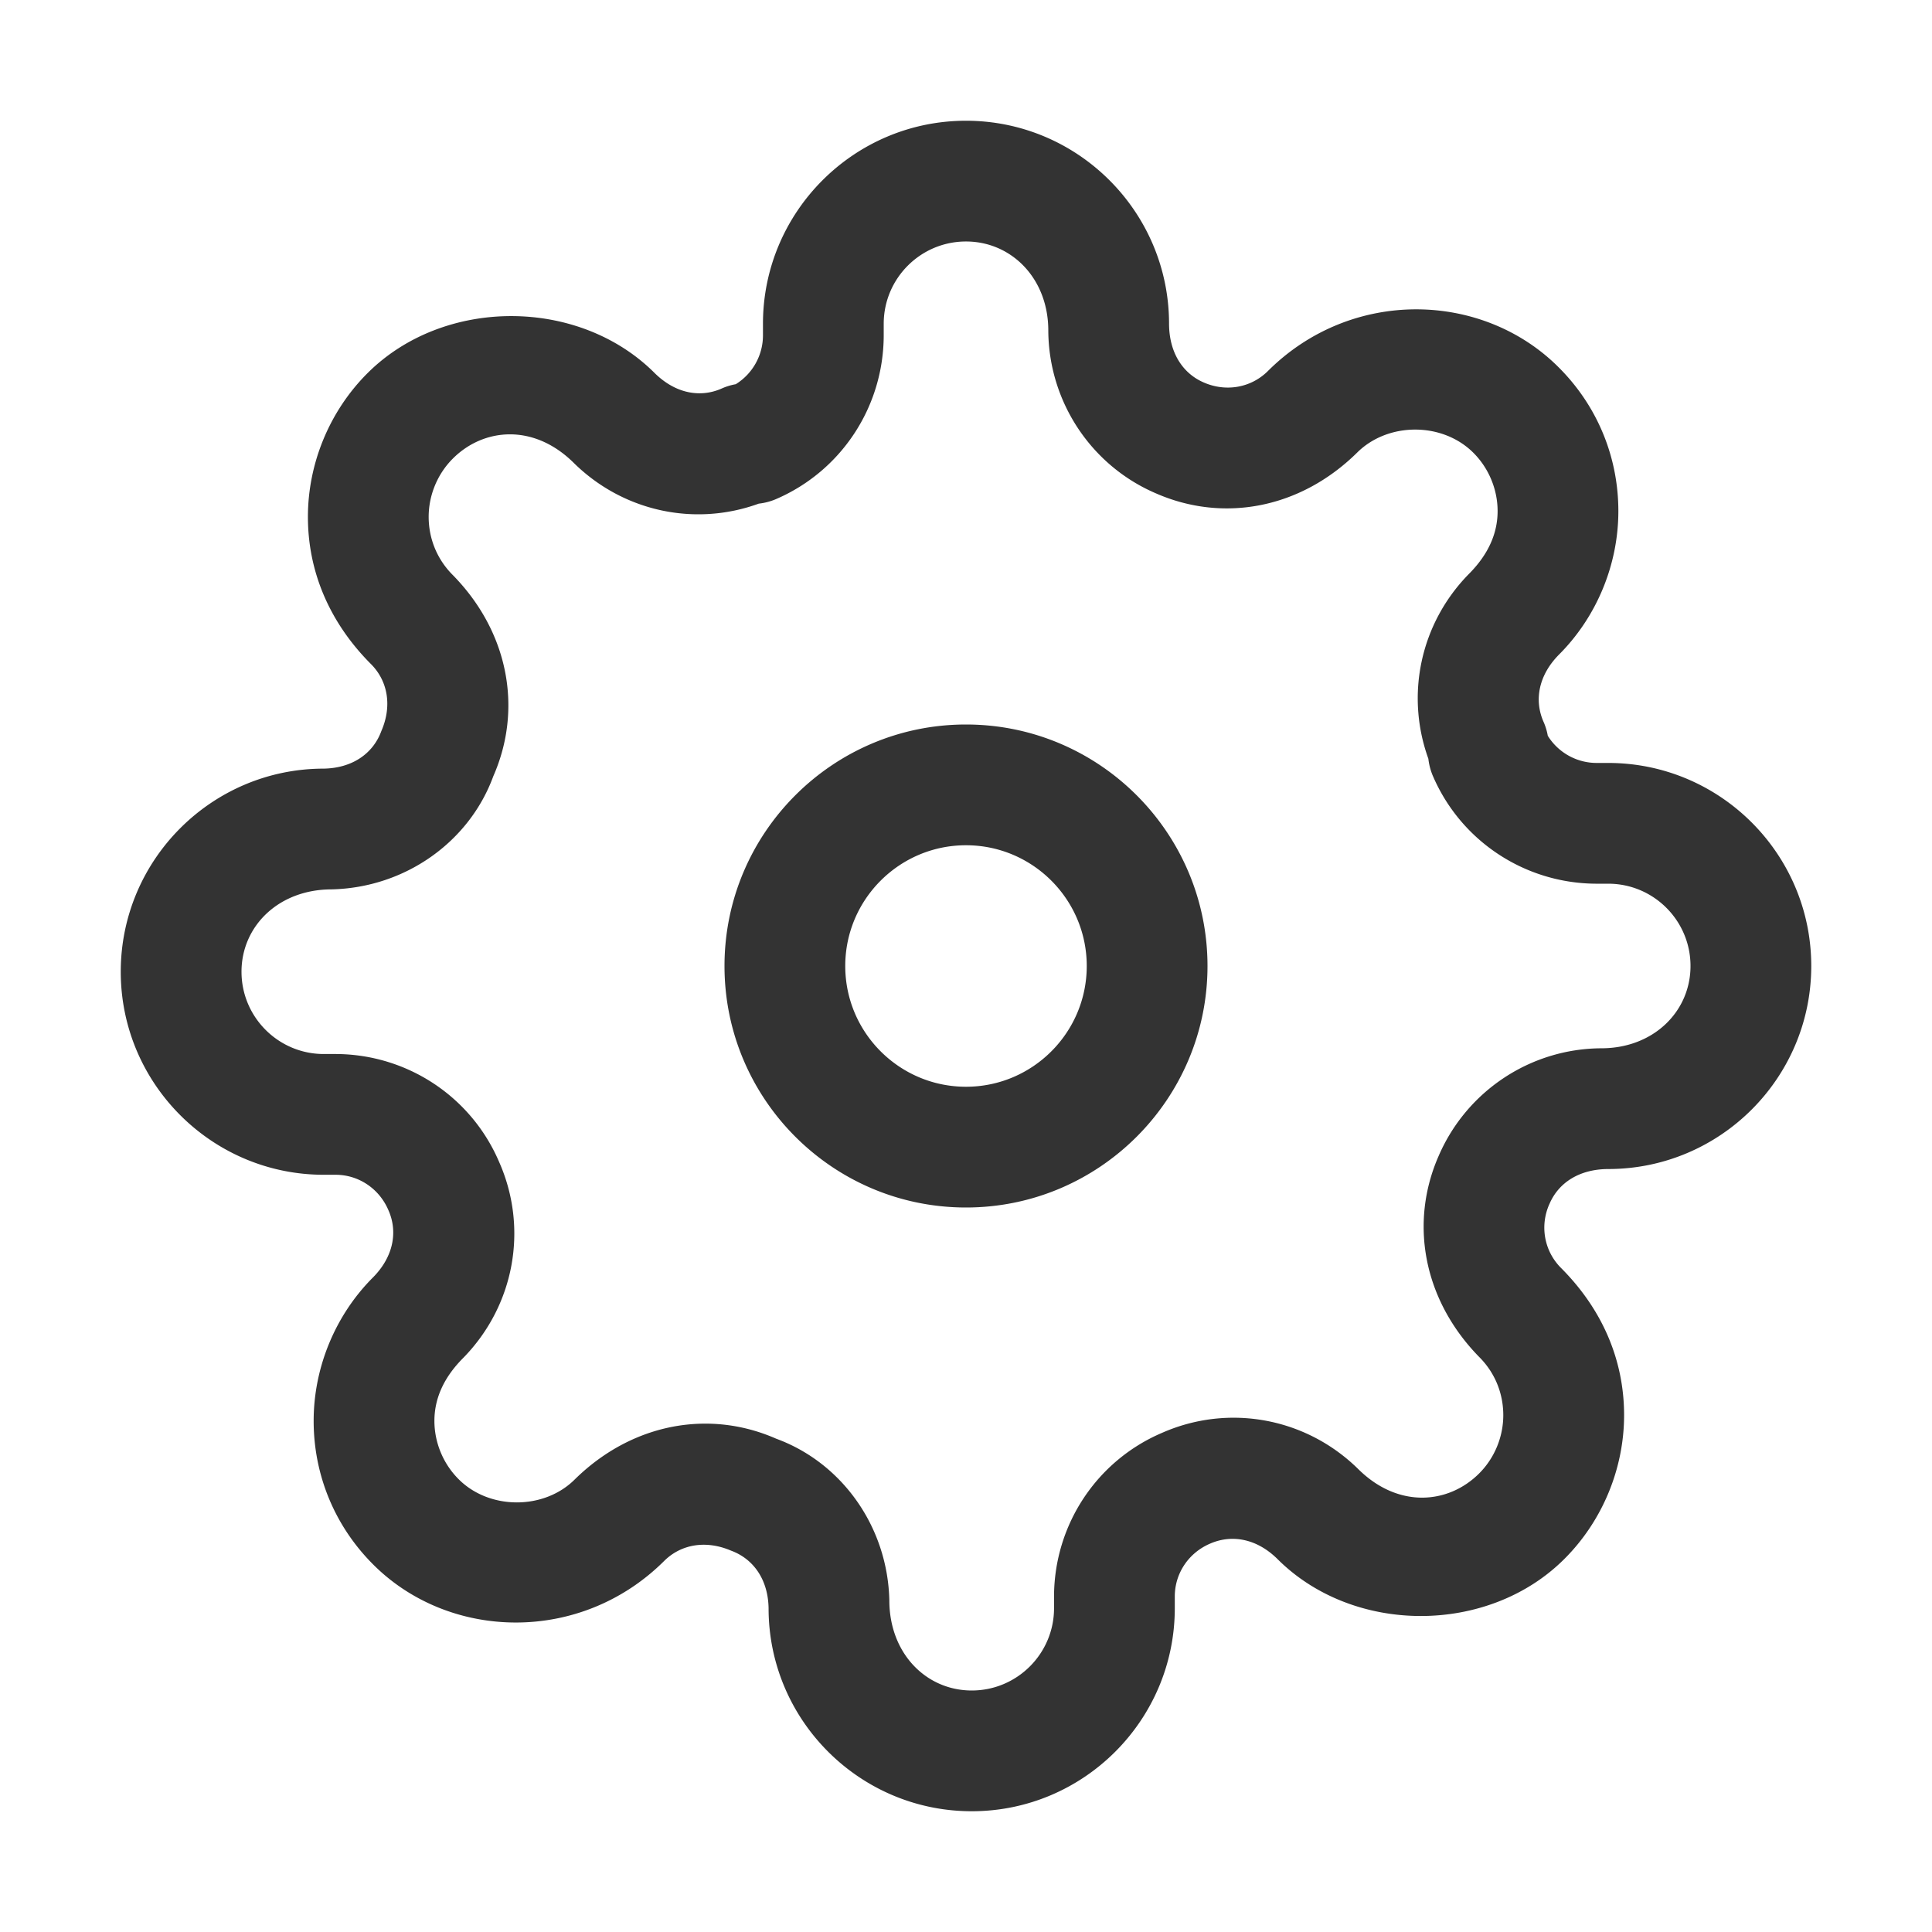 <svg width="24" height="24" viewBox="0 0 512 512" xmlns="http://www.w3.org/2000/svg"><path d="M256.002 31.998c29.664 0 53.808 24.144 53.808 53.808.032 7.712 3.664 13.184 9.232 15.568 5.888 2.56 12.464 1.376 16.896-2.976 22.16-22.192 57.008-21.264 77.184-.992 10.16 10.16 15.76 23.664 15.76 38.048 0 14.192-5.76 28.08-15.792 38.08-5.376 5.472-6.56 12.048-4.032 17.76a15.885 15.885 0 011.12 3.696 15.266 15.266 0 0012.88 7.2h3.136c29.68 0 53.808 24.144 53.808 53.808 0 29.68-24.128 53.808-53.808 53.808-7.728.032-13.184 3.664-15.568 9.248-.016.032-.048.08-.064.128-2.512 5.728-1.328 12.304 3.04 16.752 11.184 11.168 16.8 24.704 16.8 39.104 0 14.176-5.776 28.064-15.808 38.08-20.176 20.192-55.984 20.192-76.128-.032-5.472-5.36-12.032-6.512-17.76-4.016-5.744 2.448-9.36 7.904-9.376 13.968v3.152c0 29.68-24.144 53.808-53.808 53.808-29.696 0-53.84-24.128-53.84-53.808-.128-7.632-4.048-13.088-9.936-15.248-6.64-2.848-13.2-1.728-17.68 2.672-22.208 22.16-57.04 21.168-77.184.976-10.16-10.16-15.76-23.664-15.76-38.048 0-14.176 5.76-28.08 15.792-38.08 5.36-5.456 6.56-12.048 4.016-17.76-2.448-5.728-7.904-9.36-13.968-9.376H85.81c-29.664 0-53.808-24.144-53.808-53.808 0-29.696 24.144-53.824 53.808-53.824 7.632-.144 13.088-4.048 15.248-9.952 2.896-6.656 1.712-13.232-2.672-17.68-11.168-11.168-16.784-24.704-16.784-39.088 0-14.192 5.76-28.08 15.808-38.096 20.192-20.16 56.016-20.144 76.128.032 5.488 5.392 12.064 6.576 17.76 4.032a15.76 15.76 0 013.68-1.12 15.238 15.238 0 007.216-12.864v-3.152c0-29.664 24.128-53.808 53.808-53.808zm0 32c-12.032 0-21.808 9.776-21.808 21.808v3.232c-.096 18.896-11.328 35.856-28.624 43.264a16.2 16.2 0 01-4.496 1.168c-16.928 6.16-35.856 2.096-48.912-10.688-10.656-10.656-24.016-9.392-32.144-1.264-4.08 4.064-6.416 9.696-6.416 15.456 0 5.824 2.272 11.312 6.4 15.424 14.848 15.136 18.544 35.568 10.72 53.328-6.368 17.376-23.312 29.504-42.832 29.968-14.112 0-23.888 9.792-23.888 21.824 0 12.032 9.776 21.808 21.808 21.808h3.216c18.896.08 35.856 11.296 43.248 28.608 7.792 17.584 4.08 38.032-9.488 51.904-5.328 5.328-7.664 10.96-7.664 16.704 0 5.76 2.336 11.376 6.4 15.44 8.16 8.224 22.72 8.224 30.864.016 9.968-9.776 22.24-14.72 34.528-14.72 6.368 0 12.736 1.328 18.8 4 17.392 6.368 29.52 23.312 29.968 42.816 0 14.128 9.808 23.904 21.84 23.904s21.808-9.776 21.808-21.808v-3.216c.08-18.896 11.296-35.856 28.608-43.248 17.616-7.776 38.048-4.064 51.904 9.488 10.656 10.656 24.016 9.392 32.144 1.264 4.08-4.064 6.4-9.696 6.4-15.44 0-5.84-2.256-11.312-6.384-15.424-14.816-15.136-18.544-35.52-10.752-53.264 7.44-17.248 24.352-28.448 43.12-28.544 13.856 0 23.632-9.776 23.632-21.808s-9.776-21.808-21.808-21.808h-3.232c-18.896-.096-35.856-11.328-43.264-28.624a16.2 16.2 0 01-1.168-4.496c-6.128-16.96-2.096-35.856 10.688-48.912 5.328-5.328 7.664-10.96 7.664-16.704s-2.336-11.376-6.4-15.44c-8.192-8.224-22.688-8.224-30.88-.016-15.12 14.864-35.52 18.56-53.328 10.72-17.136-7.36-28.368-24.304-28.464-43.12 0-13.824-9.776-23.6-21.808-23.6zM256 192c35.296 0 64 28.704 64 64s-28.704 64-64 64-64-28.704-64-64 28.704-64 64-64zm0 32c-17.648 0-32 14.352-32 32s14.352 32 32 32 32-14.352 32-32-14.352-32-32-32z" fill="#333" fill-rule="evenodd"/></svg>